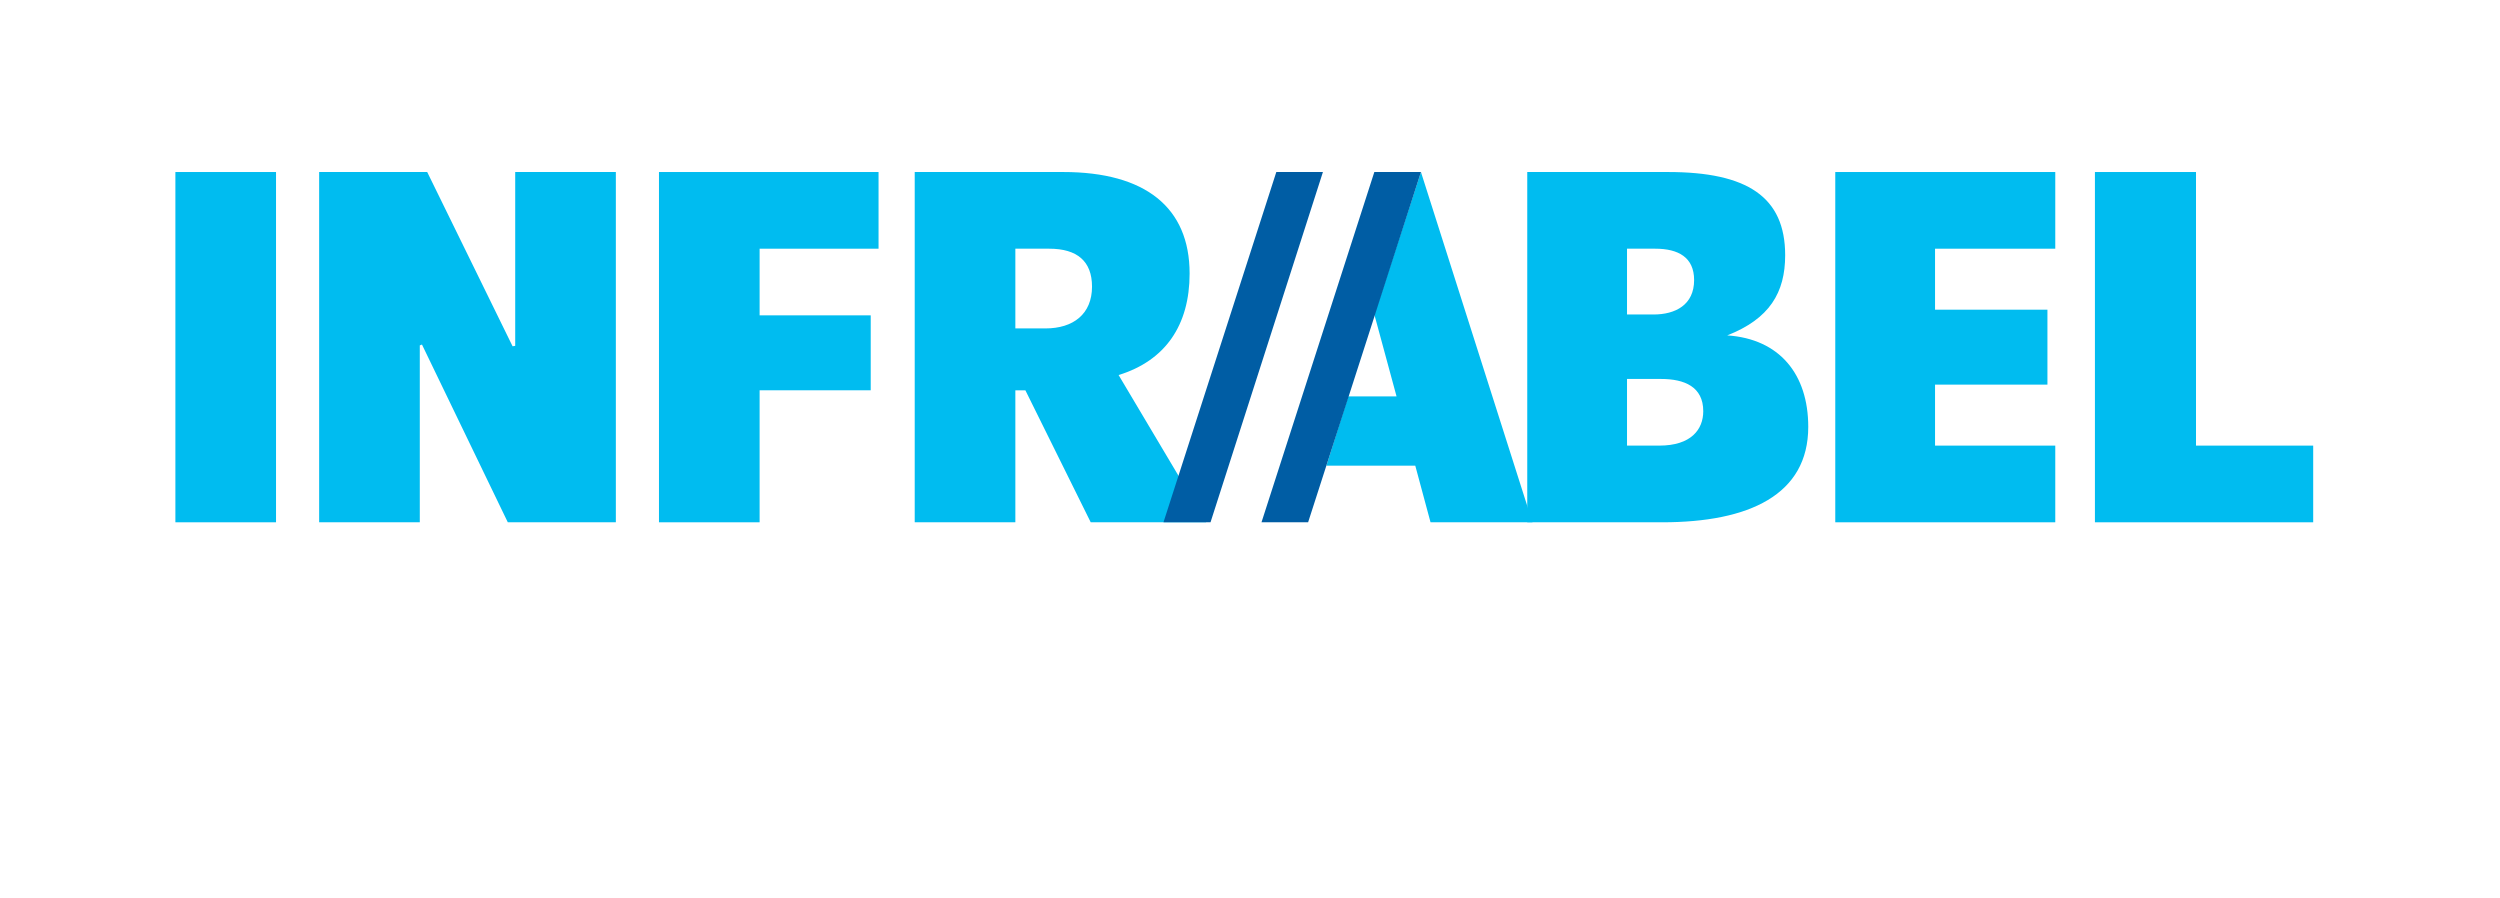 <svg width="192" height="69" viewBox="0 0 192 69" fill="none" xmlns="http://www.w3.org/2000/svg">
<path d="M168.653 34.223V13.211H160.89V40.112H177.653V34.223H168.653Z" fill="#00BCF0"/>
<path d="M140.949 40.112H157.845V34.223H148.611V29.539H157.243V23.784H148.611V19.1H157.845V13.211H140.949V40.112Z" fill="#00BCF0"/>
<path d="M124.955 19.1H127.13C128.904 19.1 130.108 19.77 130.108 21.509C130.108 23.416 128.669 24.153 126.996 24.153H124.955V19.1ZM124.955 34.223V29.104H127.565C129.372 29.104 130.81 29.706 130.81 31.58C130.81 32.986 129.874 34.223 127.431 34.223H124.955ZM132.651 25.758C135.896 24.487 137.101 22.48 137.101 19.602C137.101 15.119 134.19 13.211 128.1 13.211H117.293V40.112H127.665C134.323 40.112 138.874 38.005 138.874 32.785C138.874 28.736 136.666 26.026 132.651 25.758Z" fill="#00BCF0"/>
<path d="M117.694 40.112L109.129 13.211L105.549 24.152L107.255 30.443H103.542L101.868 35.763H108.693L109.865 40.112H117.694Z" fill="#00BCF0"/>
<path d="M77.979 25.223V19.1H80.589C82.73 19.1 83.867 20.07 83.867 22.011C83.867 24.119 82.429 25.223 80.288 25.223H77.979ZM85.909 28.804C89.489 27.699 91.362 24.989 91.362 21.008C91.362 15.922 87.95 13.211 81.659 13.211H70.25V40.112H77.979V29.975H78.749L83.767 40.112H92.634L85.909 28.804Z" fill="#00BCF0"/>
<path d="M50.609 40.112H58.338V29.974H66.871V24.219H58.338V19.1H67.472V13.211H50.609V40.112Z" fill="#00BCF0"/>
<path d="M39.568 13.211V26.561L39.367 26.595L32.809 13.211H24.511V40.112H32.24V26.528L32.407 26.461L38.999 40.112H47.297V13.211H39.568Z" fill="#00BCF0"/>
<path d="M21.199 13.211H13.47V40.112H21.199V13.211Z" fill="#00BCF0"/>
<path d="M105.549 13.211L96.883 40.112H100.463L109.129 13.211H105.549Z" fill="#005DA4"/>
<path d="M98.021 13.211L89.355 40.112H92.968L101.601 13.211H98.021Z" fill="#005DA4"/>
</svg>
